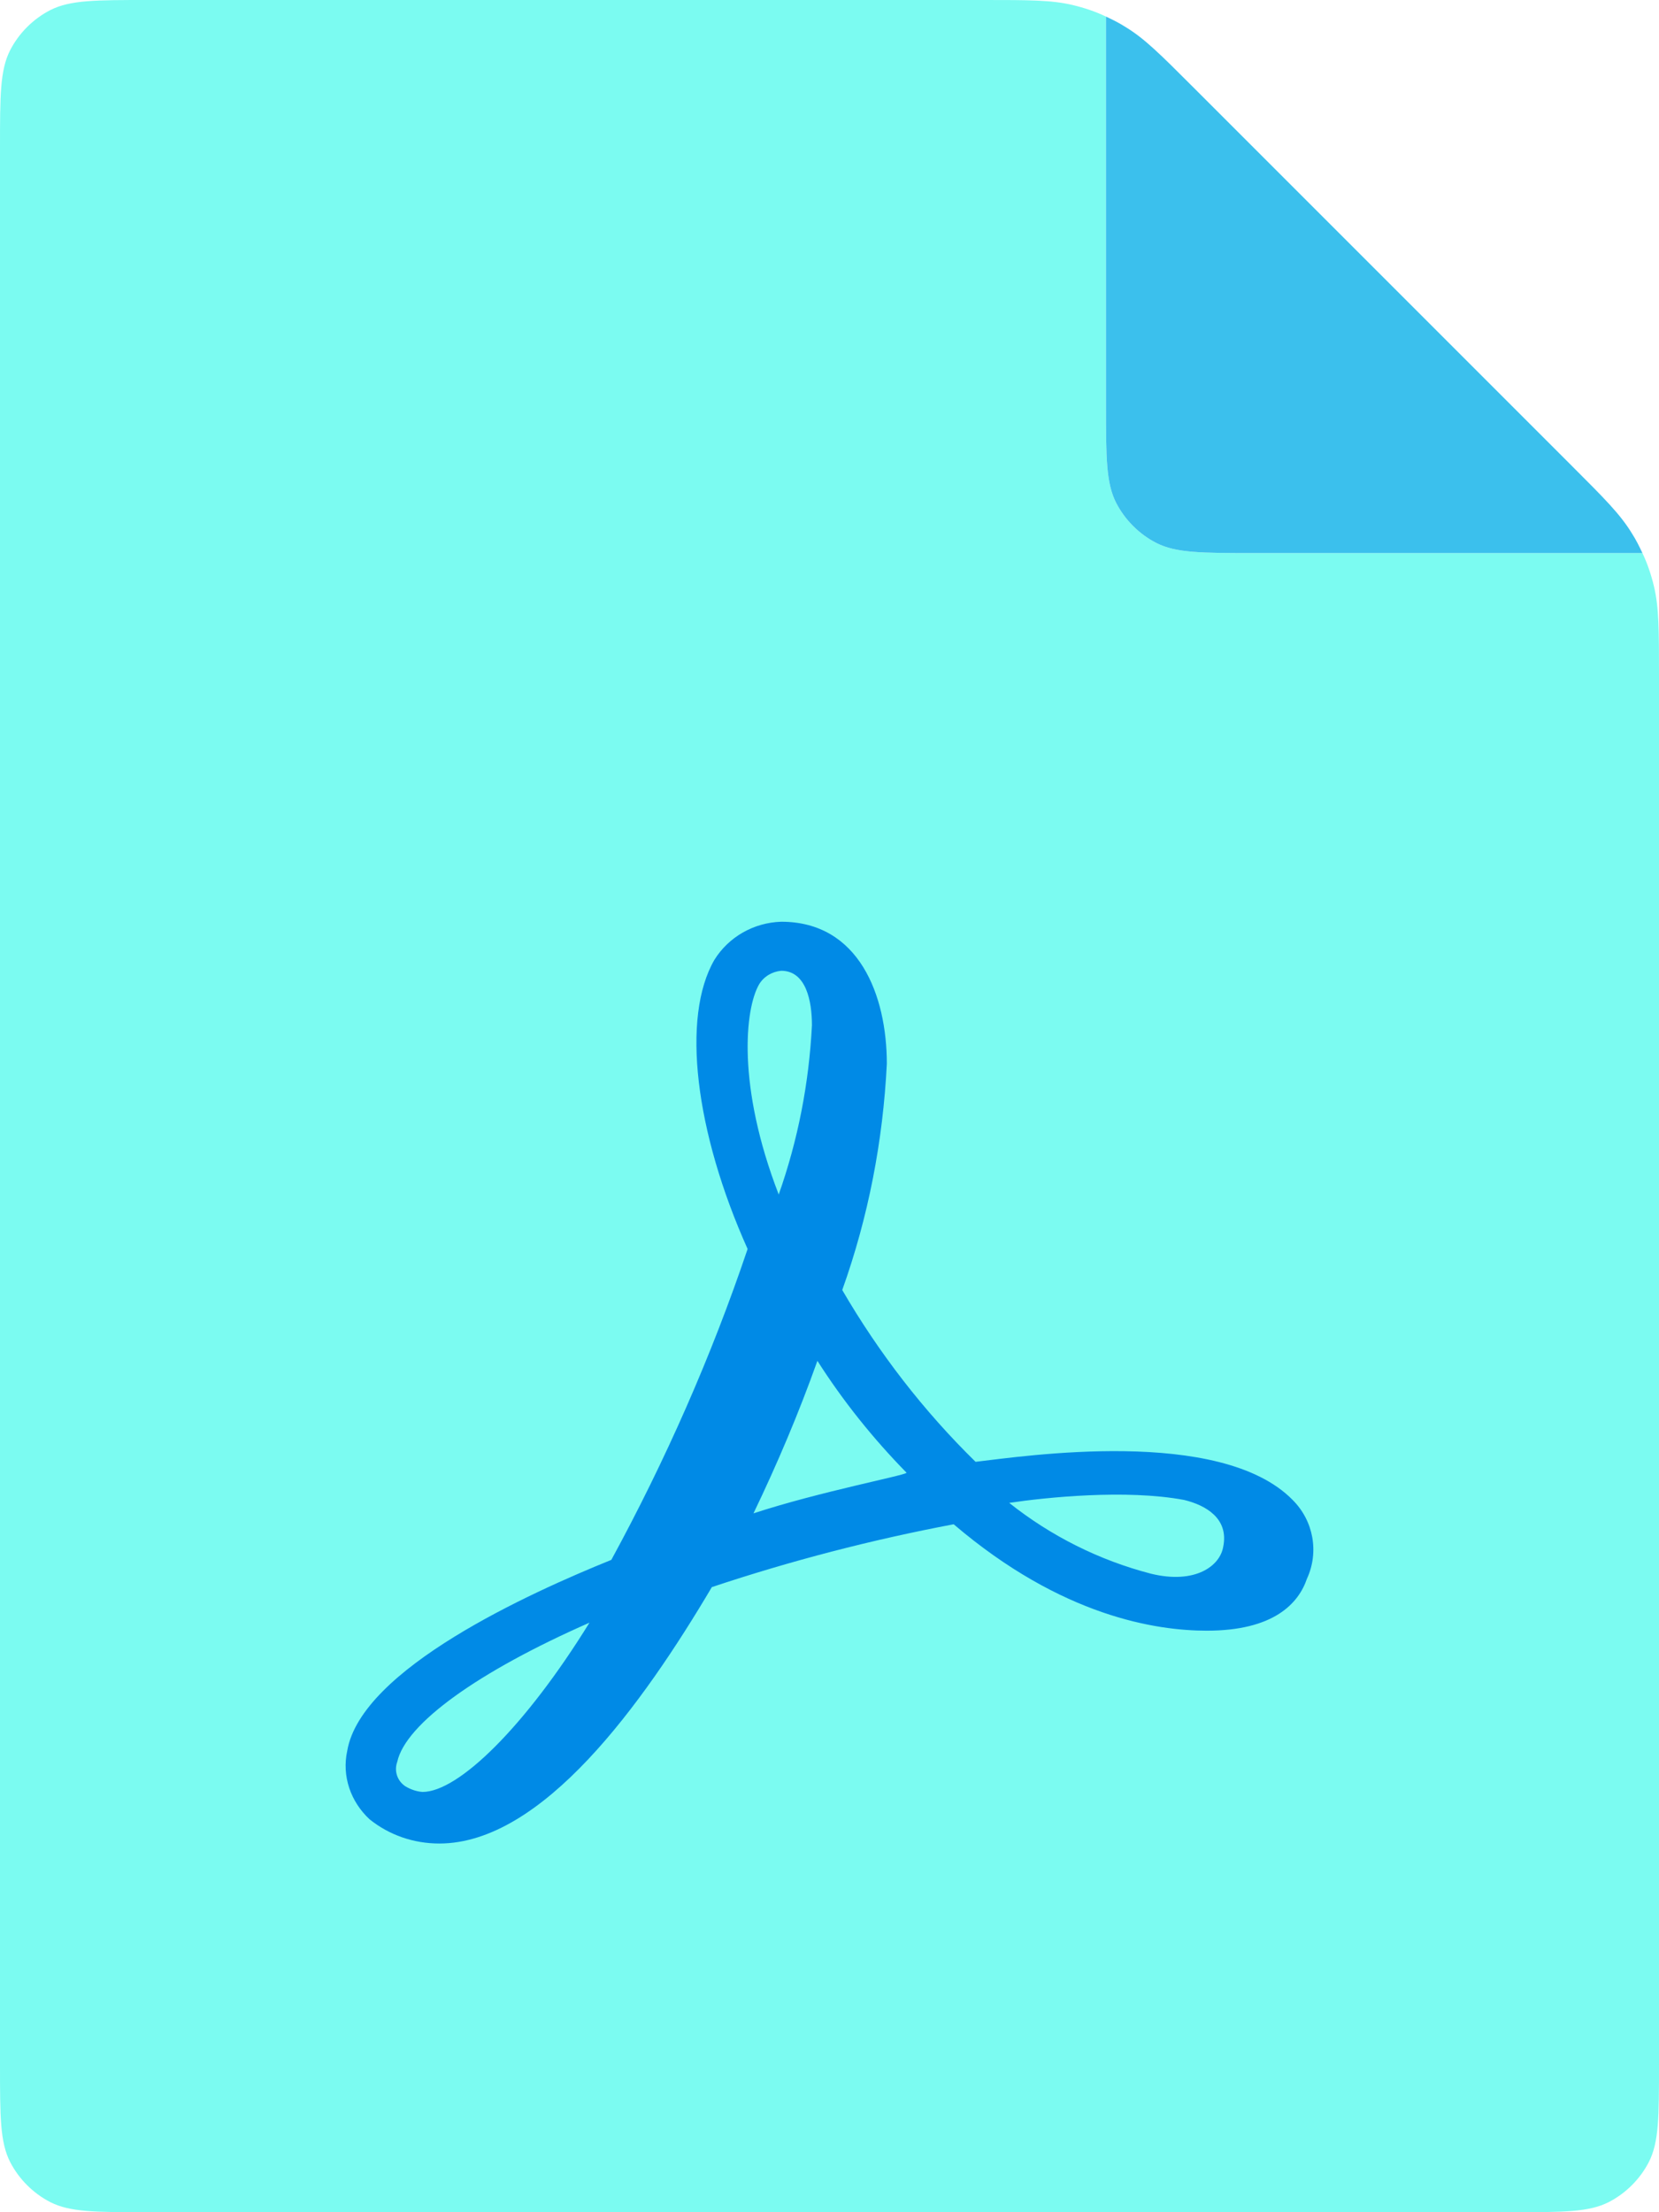 <svg xmlns="http://www.w3.org/2000/svg" fill="none" height="96" viewBox="0 0 72 96" width="72"><path d="m72 29.3v60.3c0 2.24 0 3.36-.44 4.22-.38.74-1 1.36-1.74 1.74-.86.44-1.98.44-4.22.44h-59.2c-2.24 0-3.36 0-4.22-.44-.74-.38-1.36-1-1.74-1.74-.44-.86-.44-1.98-.44-4.22v-83.2c0-2.24 0-3.36.44-4.22.38-.74 1-1.36 1.74-1.74.86-.44 1.98-.44 4.22-.44h36.3c1.96 0 2.94 0 3.86.22.5.12.98.28 1.44.5v16.88c0 2.24 0 3.36.44 4.22.38.74 1 1.36 1.74 1.74.86.44 1.98.44 4.22.44h16.88c.22.46.38.94.5 1.44.22.92.22 1.9.22 3.86z" fill="#7bfbf1"/><path d="m68.26 20.26c1.38 1.38 2.06 2.06 2.56 2.88.18.28.32.56.46.86h-16.88c-2.24 0-3.36 0-4.22-.44-.74-.38-1.36-1-1.74-1.74-.44-.86-.44-1.98-.44-4.22v-16.88c.3.14.58.28.86.46.82.5 1.5 1.18 2.88 2.56z" fill="#3bc0ed"/><path d="m56.101 65.091c-3.139-3.2-11.7-1.891-13.762-1.655-2.263-2.218-4.198-4.727-5.786-7.455 1.132-3.164 1.77-6.473 1.935-9.818 0-2.964-1.205-6.164-4.582-6.164-1.186.036-2.281.654-2.902 1.655-1.442 2.491-.84 7.455 1.442 12.546-1.57 4.654-3.559 9.164-5.914 13.491-3.505 1.418-10.86 4.727-11.463 8.291-.237 1.091.146 2.2.967 2.964.858.691 1.917 1.054 3.03 1.054 4.472 0 8.816-6.036 11.828-11.127 3.432-1.145 6.936-2.054 10.495-2.727 4.709 4.018 8.816 4.618 10.988 4.618 2.902 0 3.979-1.182 4.344-2.255.529-1.145.292-2.509-.621-3.418zm-3.012 2.018c-.128.836-1.205 1.655-3.139 1.182-2.245-.582-4.344-1.636-6.151-3.073 1.57-.236 5.074-.6 7.593-.127.967.236 1.935.818 1.698 2.018zm-20.151-24.382c.201-.345.566-.564.967-.6 1.077 0 1.333 1.309 1.333 2.364-.128 2.509-.602 4.964-1.442 7.346-1.825-4.727-1.46-8.055-.858-9.109zm-.237 22.945c1.04-2.164 1.971-4.364 2.774-6.618 1.113 1.746 2.409 3.364 3.869 4.855-.018.109-3.76.818-6.644 1.764zm-7.119 4.745c-2.774 4.491-5.677 7.345-7.246 7.345-.256-.018-.511-.109-.73-.236-.365-.236-.511-.673-.365-1.073.365-1.655 3.505-3.909 8.341-6.036z" fill="#008ae6"/></svg>